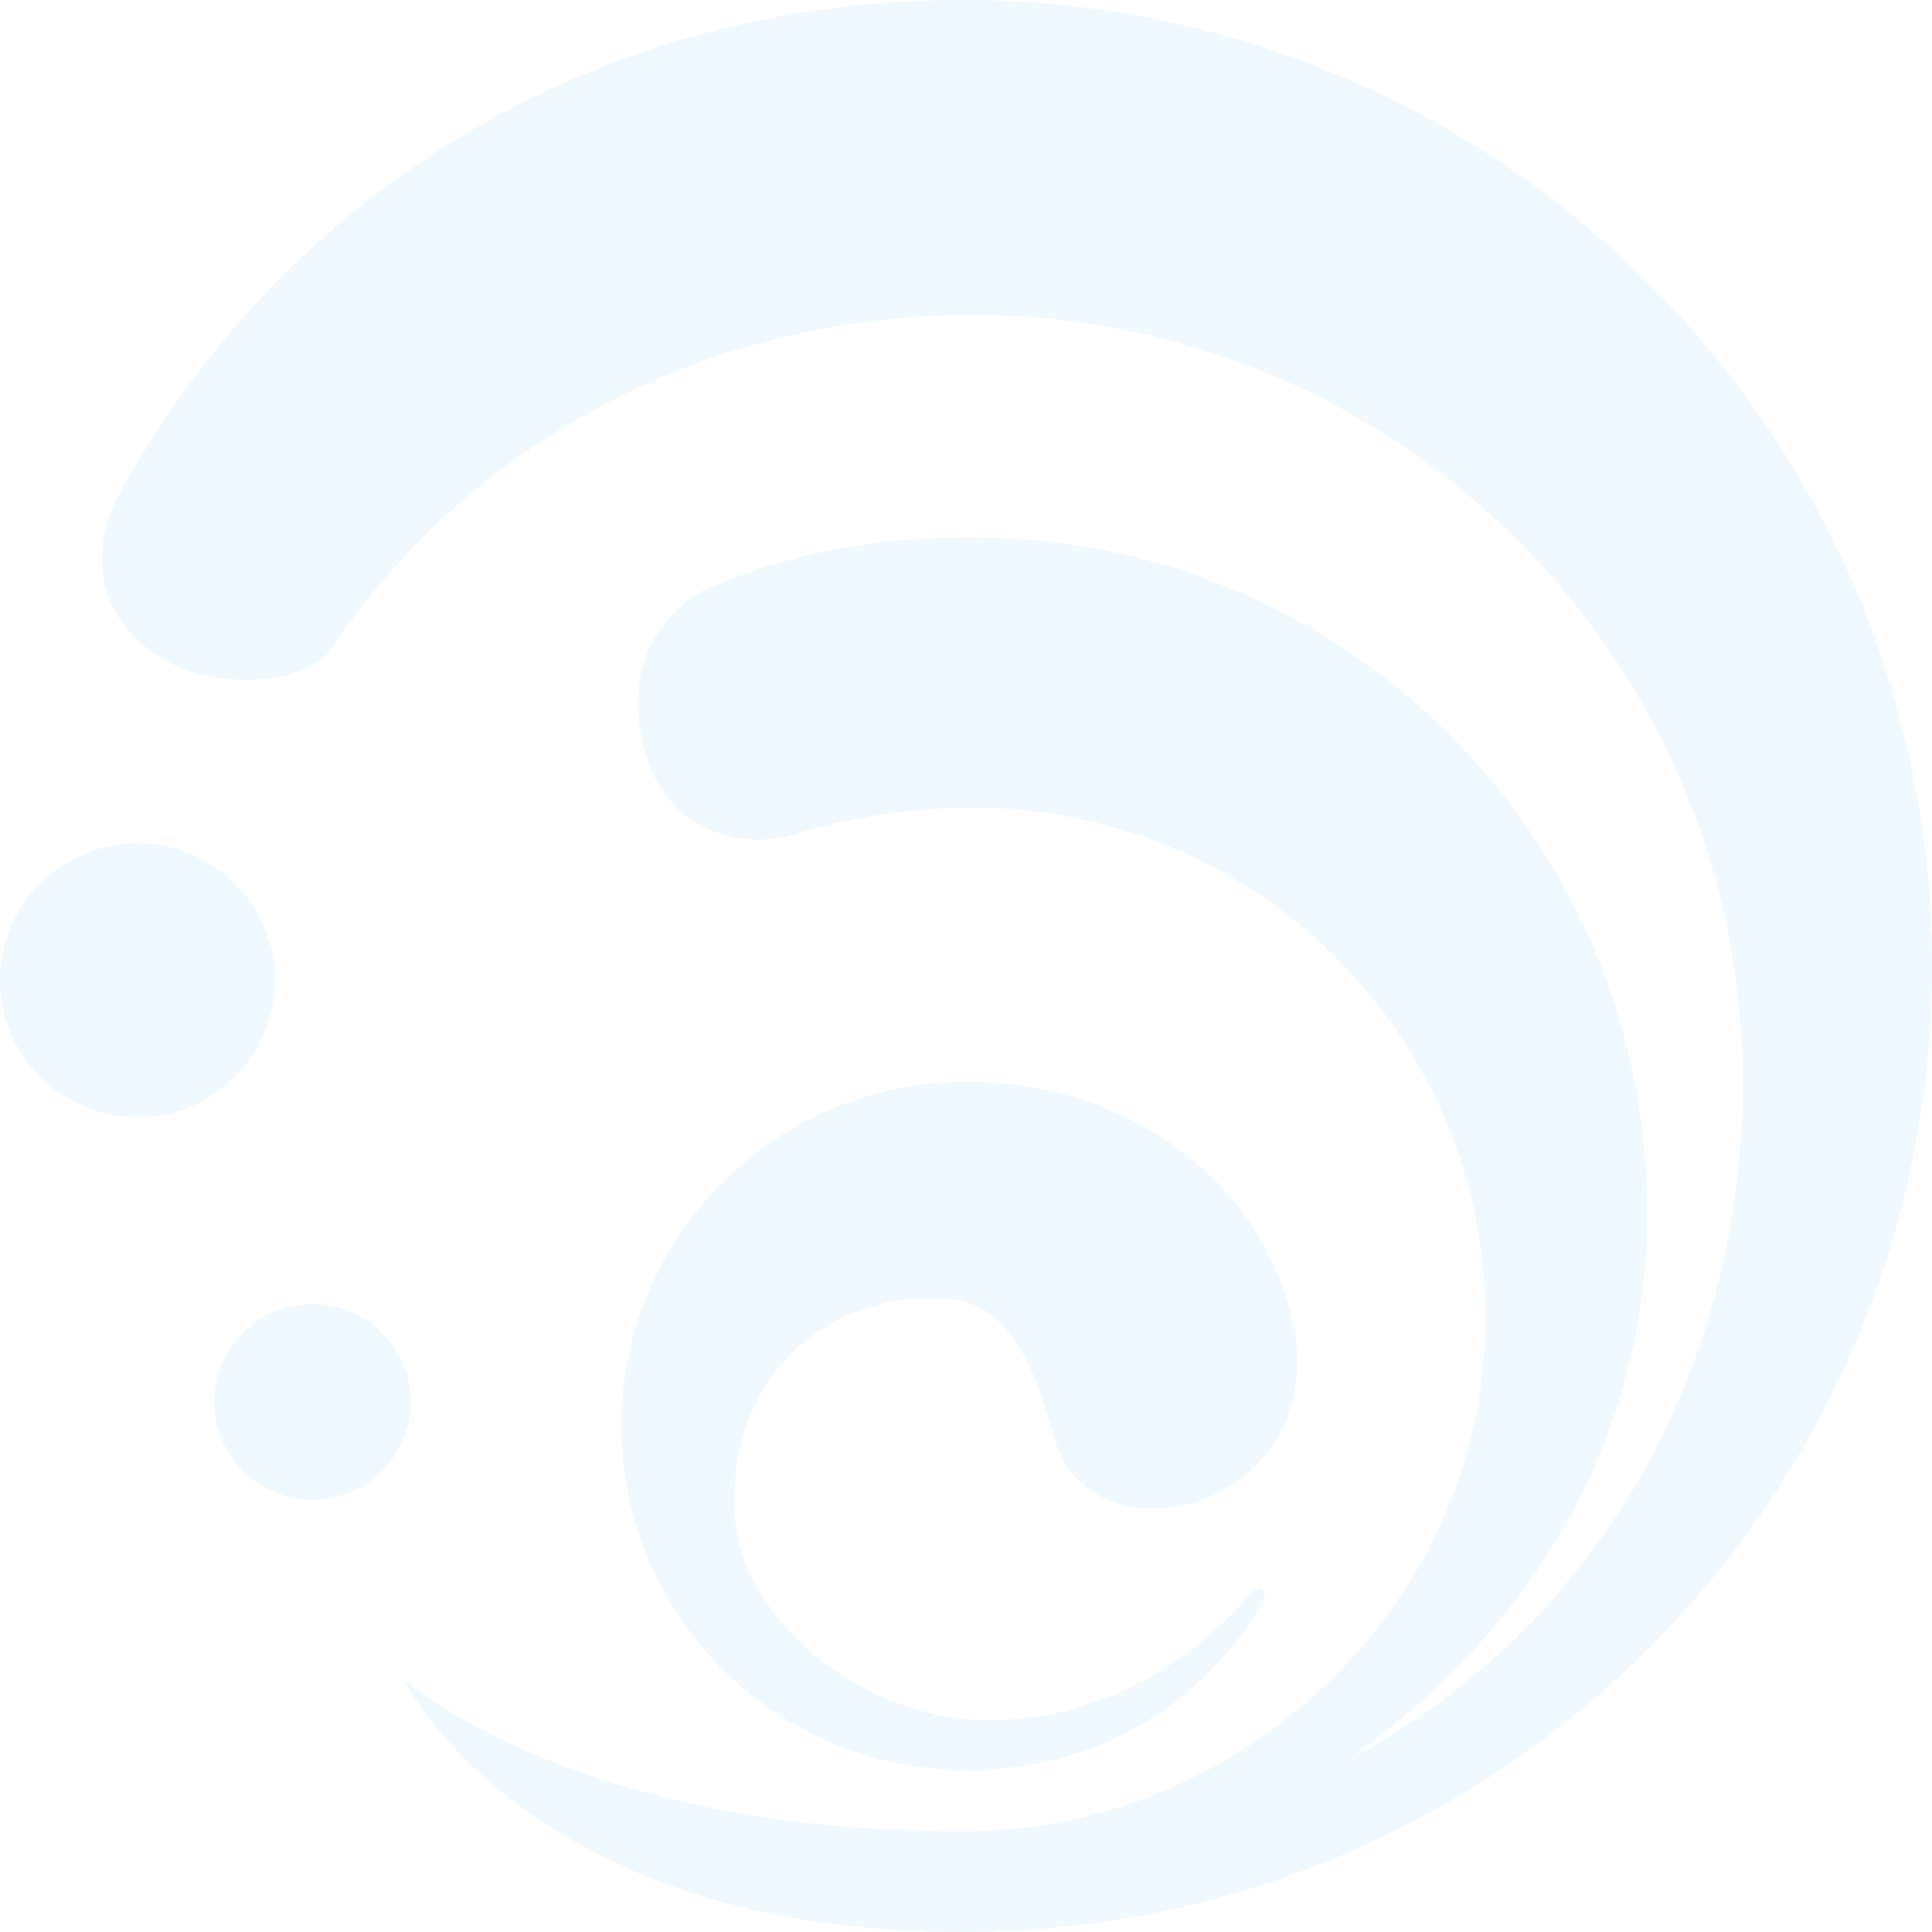 <svg width="573" height="573" viewBox="0 0 573 573" fill="none" xmlns="http://www.w3.org/2000/svg">
<g opacity="0.06">
<path fill-rule="evenodd" clip-rule="evenodd" d="M288.352 93.389C414.556 93.389 516.865 195.321 516.865 321.059C516.865 408.609 471.766 484.255 399.034 522.348C450.564 486.661 488.533 430.014 488.533 359.84C488.533 247.72 397.885 159.343 288.352 159.343C260.412 159.343 236.719 163.249 210.24 174.38C202.433 177.662 183.867 191.844 190.645 220.547C197.424 249.25 223.066 251.278 234.6 247.72C252.076 242.329 270.092 239.541 288.617 239.541C372.558 239.541 440.606 307.338 440.606 390.97C440.606 474.601 369.381 543.189 285.44 543.189C168.668 543.189 119.417 497.55 119.417 497.55C119.417 497.55 155.428 573 285.44 573C444.255 573 573 444.73 573 286.5C573 128.27 444.255 0 285.44 0C175.433 0 82.514 58.377 34.155 148.79C28.077 162.244 27.377 180.025 44.747 193.11C62.117 206.196 91.371 202.608 97.705 193.11C138.638 131.734 208.845 93.389 288.352 93.389ZM81.555 290.72C81.555 313.158 63.298 331.348 40.777 331.348C18.257 331.348 0 313.158 0 290.72C0 268.283 18.257 250.093 40.777 250.093C63.298 250.093 81.555 268.283 81.555 290.72ZM184.293 422.89C184.293 479.276 230.172 524.986 286.766 524.986C325.077 524.986 356.875 505.727 374.676 474.861C375.741 473.015 374.676 468.53 370.704 473.015C354.817 490.954 329.137 510.212 292.856 510.212C257.32 510.212 217.656 480.983 217.656 445.578C217.656 410.173 241.698 384.901 277.234 384.901C297.093 384.901 305.188 399.377 312.715 426.584C324.101 467.738 405.126 445.578 379.856 380.153C365.615 343.283 328.045 320.795 286.766 320.795C230.172 320.795 184.293 366.505 184.293 422.89ZM92.676 444.787C108.762 444.787 121.803 431.794 121.803 415.767C121.803 399.741 108.762 386.748 92.676 386.748C76.59 386.748 63.549 399.741 63.549 415.767C63.549 431.794 76.59 444.787 92.676 444.787Z" fill="#009DFE"/>
</g>
</svg>
